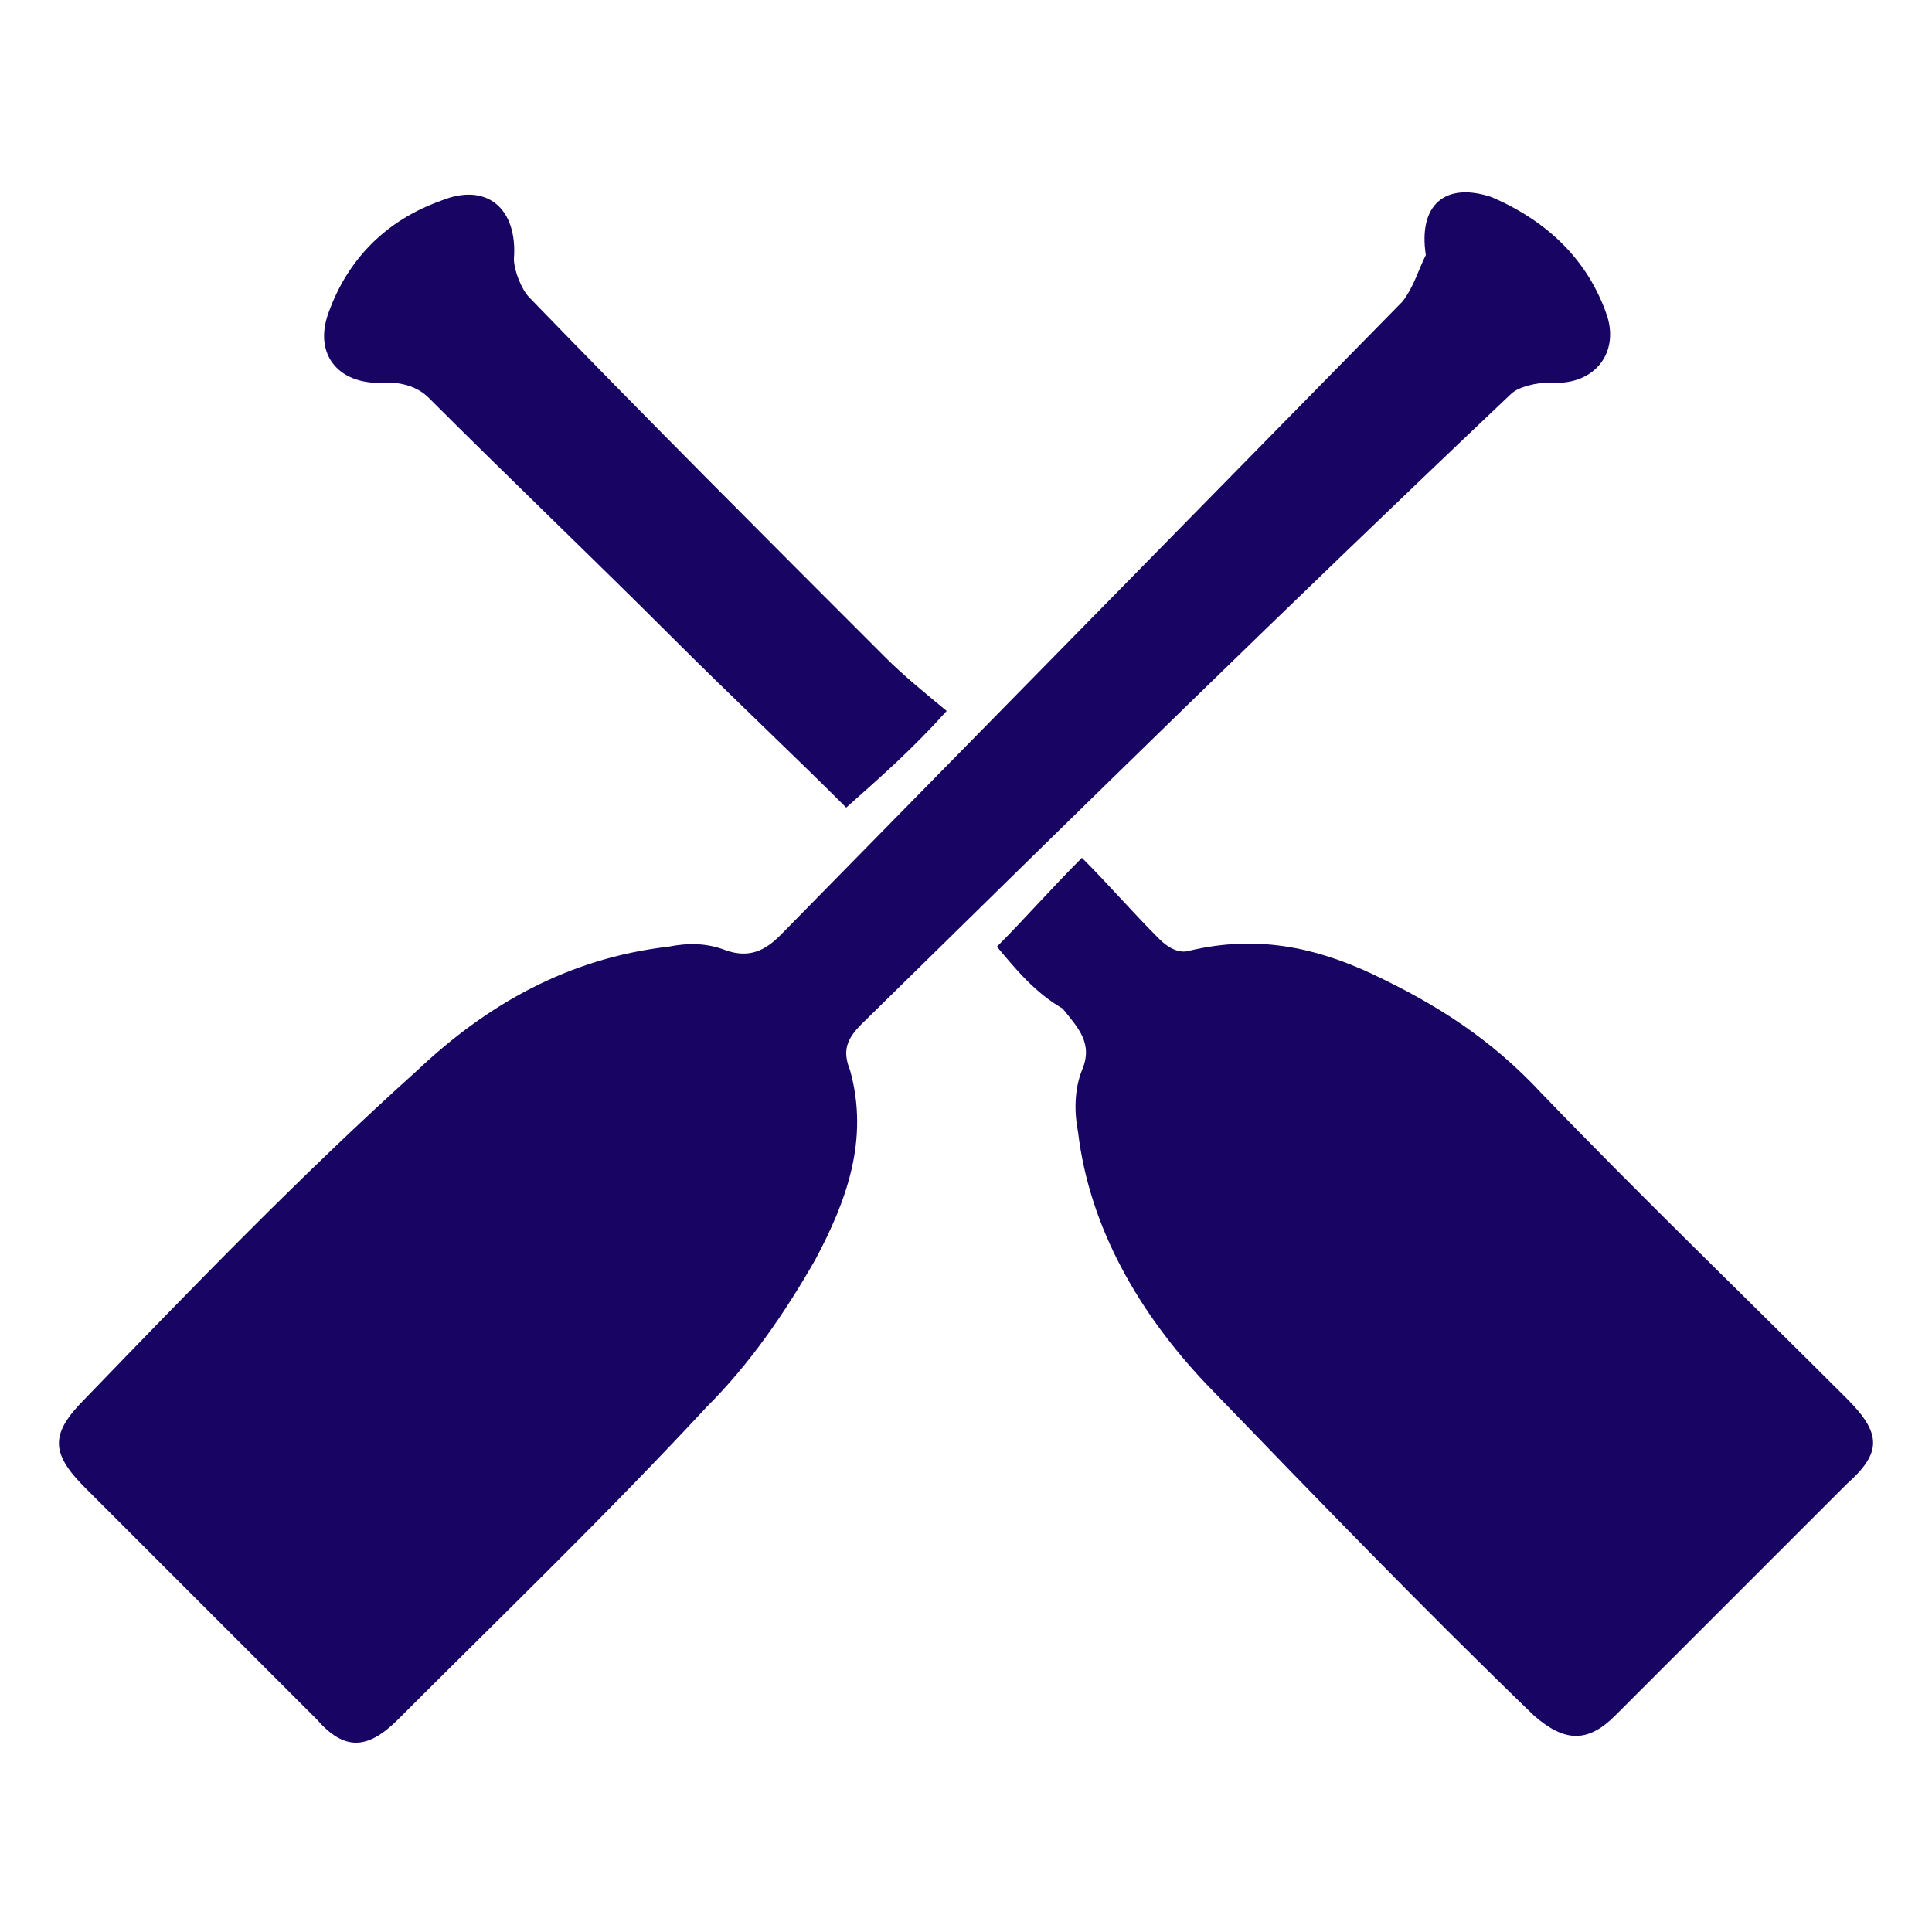 <?xml version="1.0" encoding="utf-8"?>
<!-- Generator: Adobe Illustrator 25.3.1, SVG Export Plug-In . SVG Version: 6.00 Build 0)  -->
<svg version="1.1" id="Layer_1" xmlns="http://www.w3.org/2000/svg" xmlns:xlink="http://www.w3.org/1999/xlink" x="0px" y="0px"
	 viewBox="0 0 50 50" style="enable-background:new 0 0 50 50;" xml:space="preserve">
<style type="text/css">
	.st0{fill:#170463;}
</style>
<g>
	<path class="st0" d="M36.9,6.6c-0.2-1.3,0.5-1.9,1.7-1.5c1.4,0.6,2.5,1.6,3,3.1c0.3,1-0.4,1.8-1.5,1.7c-0.3,0-0.8,0.1-1,0.3
		C33.4,15.6,27.9,21,22.3,26.5c-0.4,0.4-0.5,0.7-0.3,1.2c0.5,1.8-0.1,3.4-0.9,4.9c-0.8,1.4-1.7,2.7-2.8,3.8c-2.6,2.8-5.3,5.4-8,8.1
		c-0.8,0.8-1.4,0.8-2.1,0c-2-2-4-4-6-6c-0.9-0.9-0.9-1.4,0-2.3c2.8-2.9,5.6-5.8,8.6-8.5c1.8-1.7,3.9-2.9,6.5-3.2
		c0.5-0.1,1-0.1,1.5,0.1c0.6,0.2,1,0,1.4-0.4c5.4-5.5,10.8-11,16.1-16.4C36.6,7.4,36.7,7,36.9,6.6z"/>
	<path class="st0" d="M25.8,24.5c0.7-0.7,1.4-1.5,2.2-2.3c0.7,0.7,1.3,1.4,2,2.1c0.2,0.2,0.5,0.4,0.8,0.3c1.7-0.4,3.2-0.1,4.7,0.6
		c1.7,0.8,3.1,1.7,4.4,3.1c2.6,2.7,5.3,5.3,7.9,7.9c0.9,0.9,0.9,1.4,0,2.2c-2,2-4,4-6,6c-0.7,0.7-1.3,0.7-2.1,0
		c-2.9-2.8-5.7-5.7-8.5-8.6c-1.7-1.8-3-4-3.3-6.5c-0.1-0.5-0.1-1.1,0.1-1.6c0.3-0.7-0.1-1.1-0.5-1.6C26.8,25.7,26.3,25.1,25.8,24.5z
		"/>
	<path class="st0" d="M21.9,20.9c-1.4-1.4-3-2.9-4.5-4.4c-2.1-2.1-4.2-4.1-6.3-6.2C10.8,10,10.4,9.9,10,9.9C8.8,10,8.1,9.2,8.5,8.1
		C9,6.7,10,5.7,11.4,5.2c1.2-0.5,2,0.2,1.9,1.5c0,0.3,0.2,0.8,0.4,1c3,3.1,6.1,6.2,9.2,9.3c0.5,0.5,1,0.9,1.6,1.4
		C23.6,19.4,22.8,20.1,21.9,20.9z"/>
</g>
</svg>
